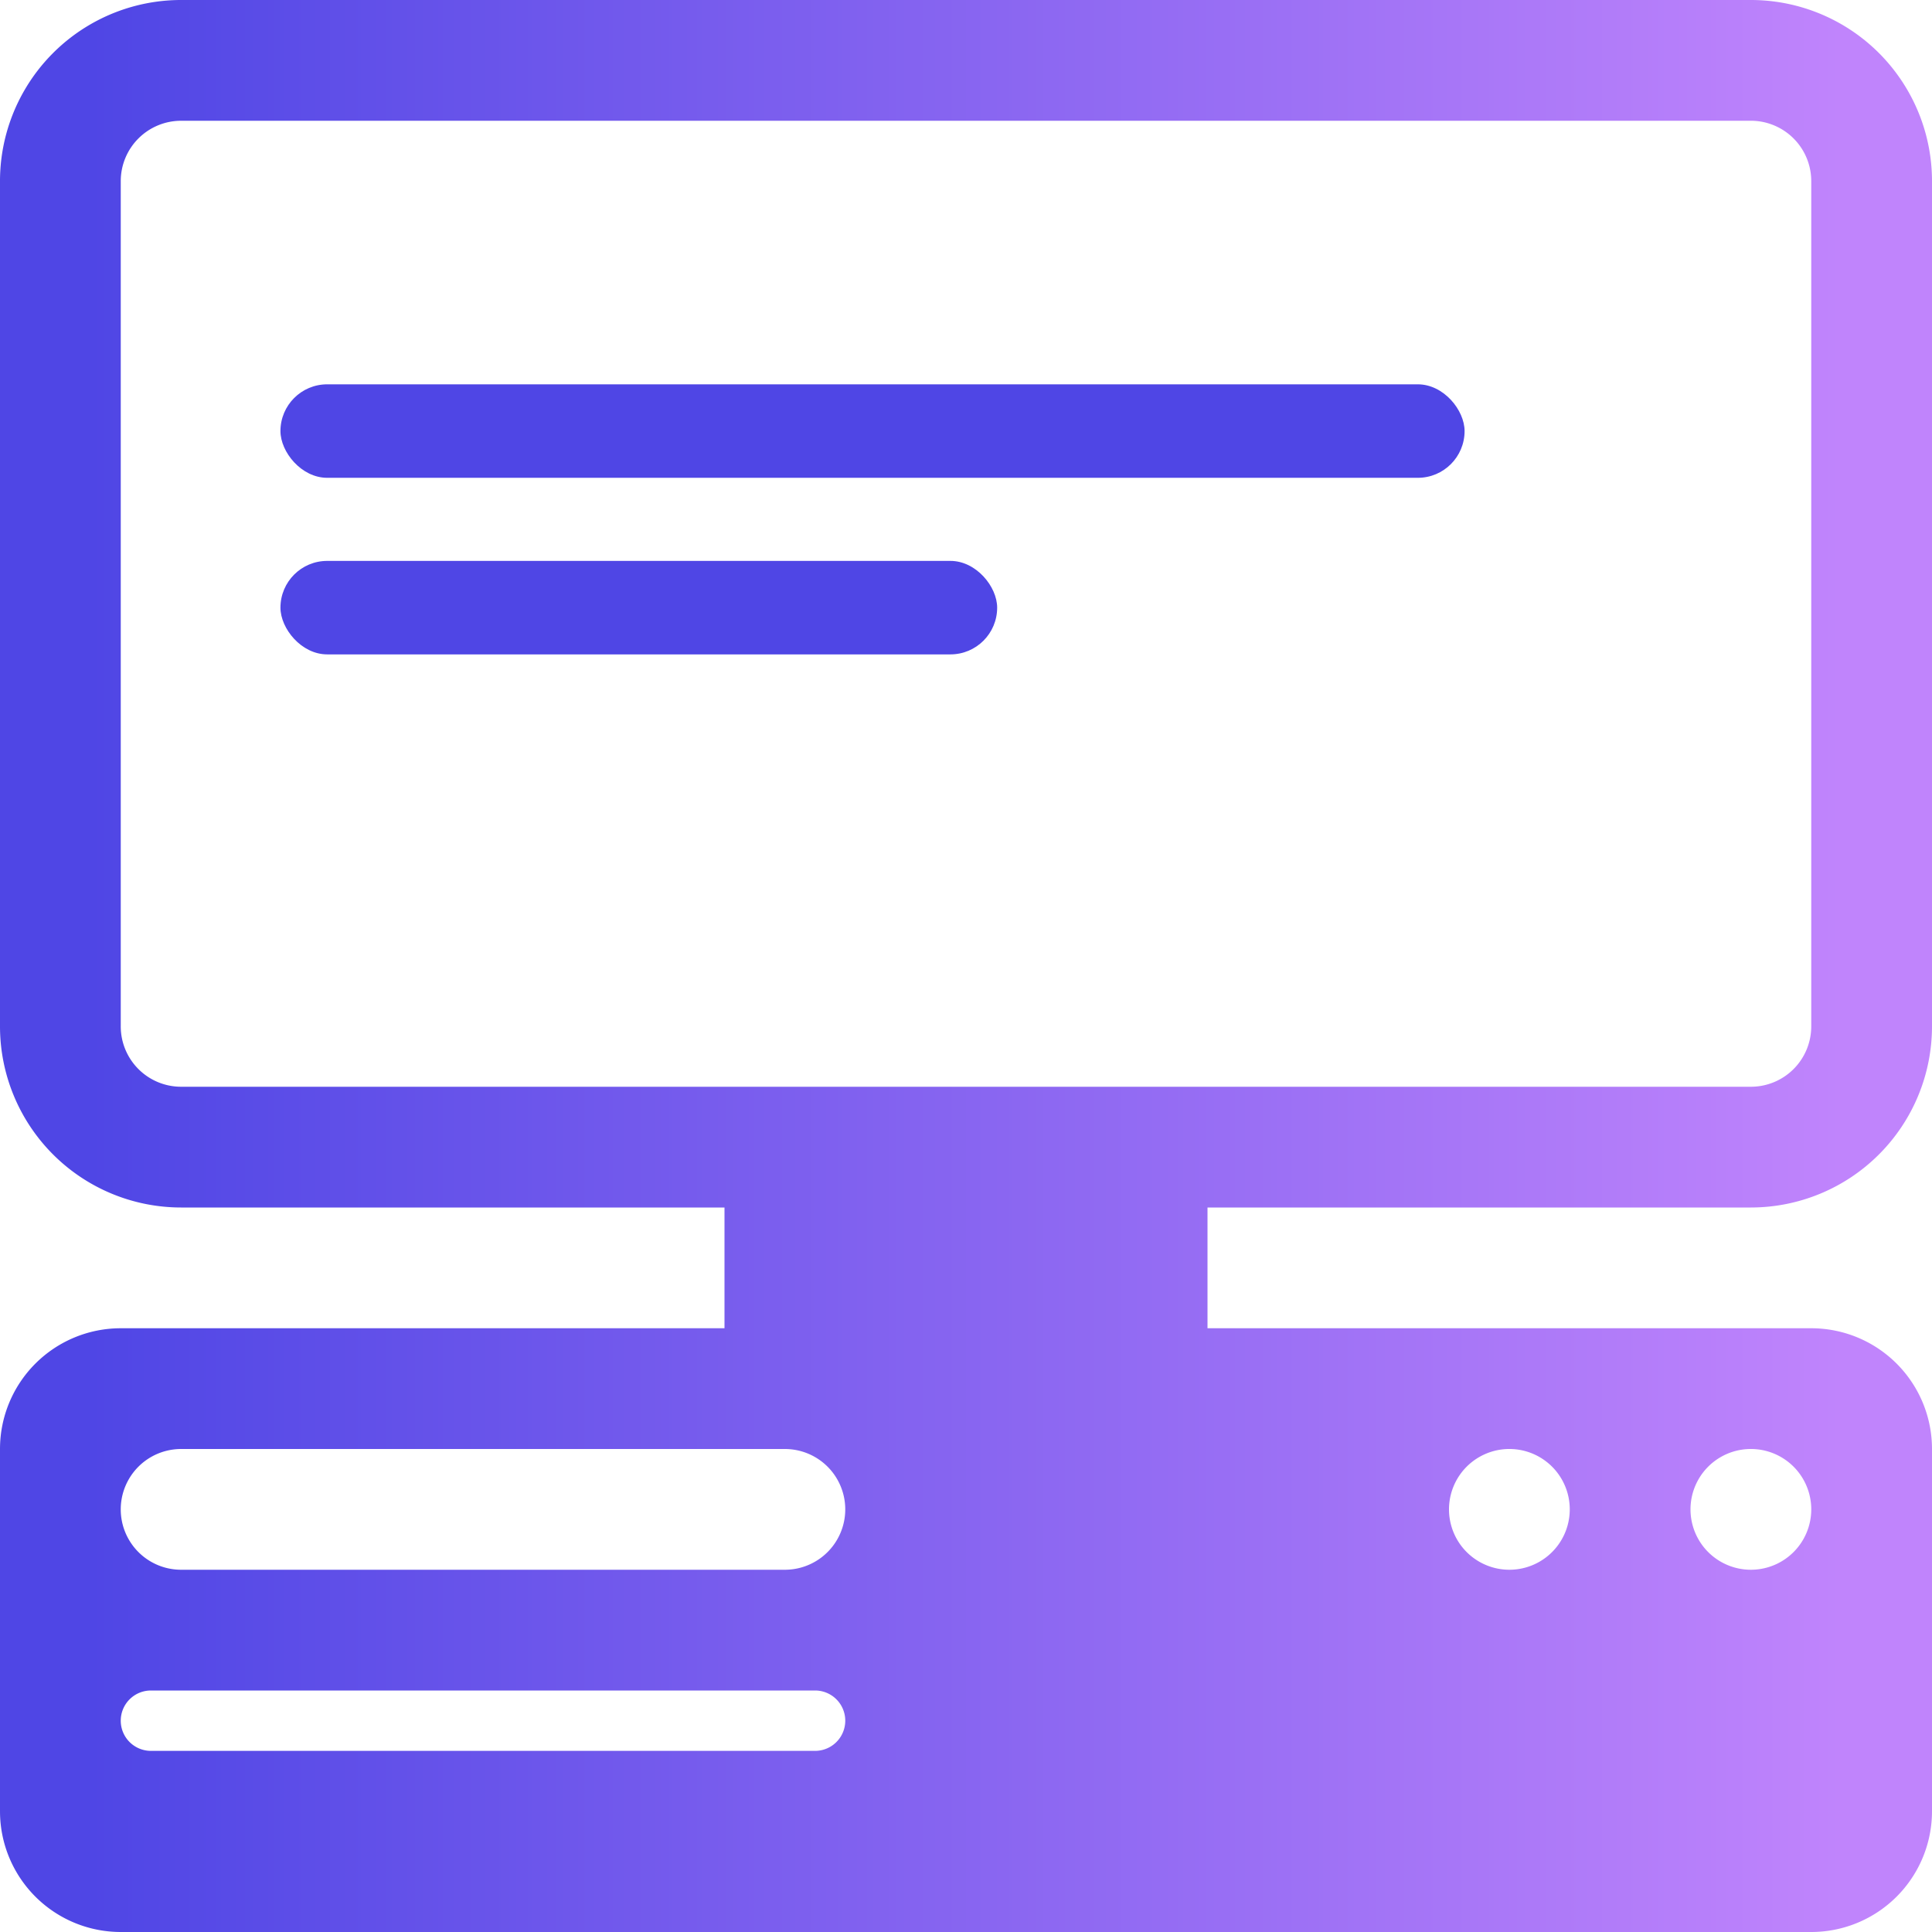 <svg xmlns:xlink="http://www.w3.org/1999/xlink" xmlns="http://www.w3.org/2000/svg" class="h-8 w-8 text-primary-600 [&amp;_rect]:fill-[currentColor]" fill="none" viewBox="0 0 186 186" width="186"  height="186" ><defs><linearGradient id="LearnSvgGradient"><stop offset="5%" stop-color="#4f46e5"></stop><stop offset="95%" stop-color="#c084fc"></stop></linearGradient><linearGradient id="LearnSvgGradient"><stop offset="5%" stop-color="#4f46e5"></stop><stop offset="95%" stop-color="#c084fc"></stop></linearGradient></defs><path fill="url(&quot;#LearnSvgGradient&quot;)" d="M17.438 0A17.437 17.437 0 000 17.438v81.374a17.438 17.438 0 0017.438 17.438H69.75v11.625H11.625A11.626 11.626 0 000 139.5v34.875A11.625 11.625 0 0011.625 186h162.75A11.625 11.625 0 00186 174.375V139.5a11.625 11.625 0 00-11.625-11.625H116.25V116.25h52.312A17.439 17.439 0 00186 98.812V17.439A17.438 17.438 0 00168.562 0H17.437zm0 11.625h151.124a5.814 5.814 0 015.813 5.813v81.374a5.813 5.813 0 01-5.813 5.813H17.437a5.812 5.812 0 01-5.812-5.813V17.439a5.813 5.813 0 015.813-5.813zM139.5 145.312a5.813 5.813 0 1111.626 0 5.813 5.813 0 01-11.626 0zm23.25 0a5.813 5.813 0 1111.626 0 5.813 5.813 0 01-11.626 0zM17.437 139.5h58.126a5.812 5.812 0 110 11.625H17.437a5.812 5.812 0 110-11.625zm-5.812 26.156a2.906 2.906 0 012.906-2.906H78.47a2.906 2.906 0 110 5.812H14.53a2.906 2.906 0 01-2.906-2.906z"></path><rect width="114" height="9" x="27" y="37" rx="4.5" fill="#4F46E5"></rect><rect width="69" height="9" x="27" y="54" rx="4.5" fill="#4F46E5"></rect><rect width="114" height="9" x="27" y="71" rx="4.5"></rect></svg>